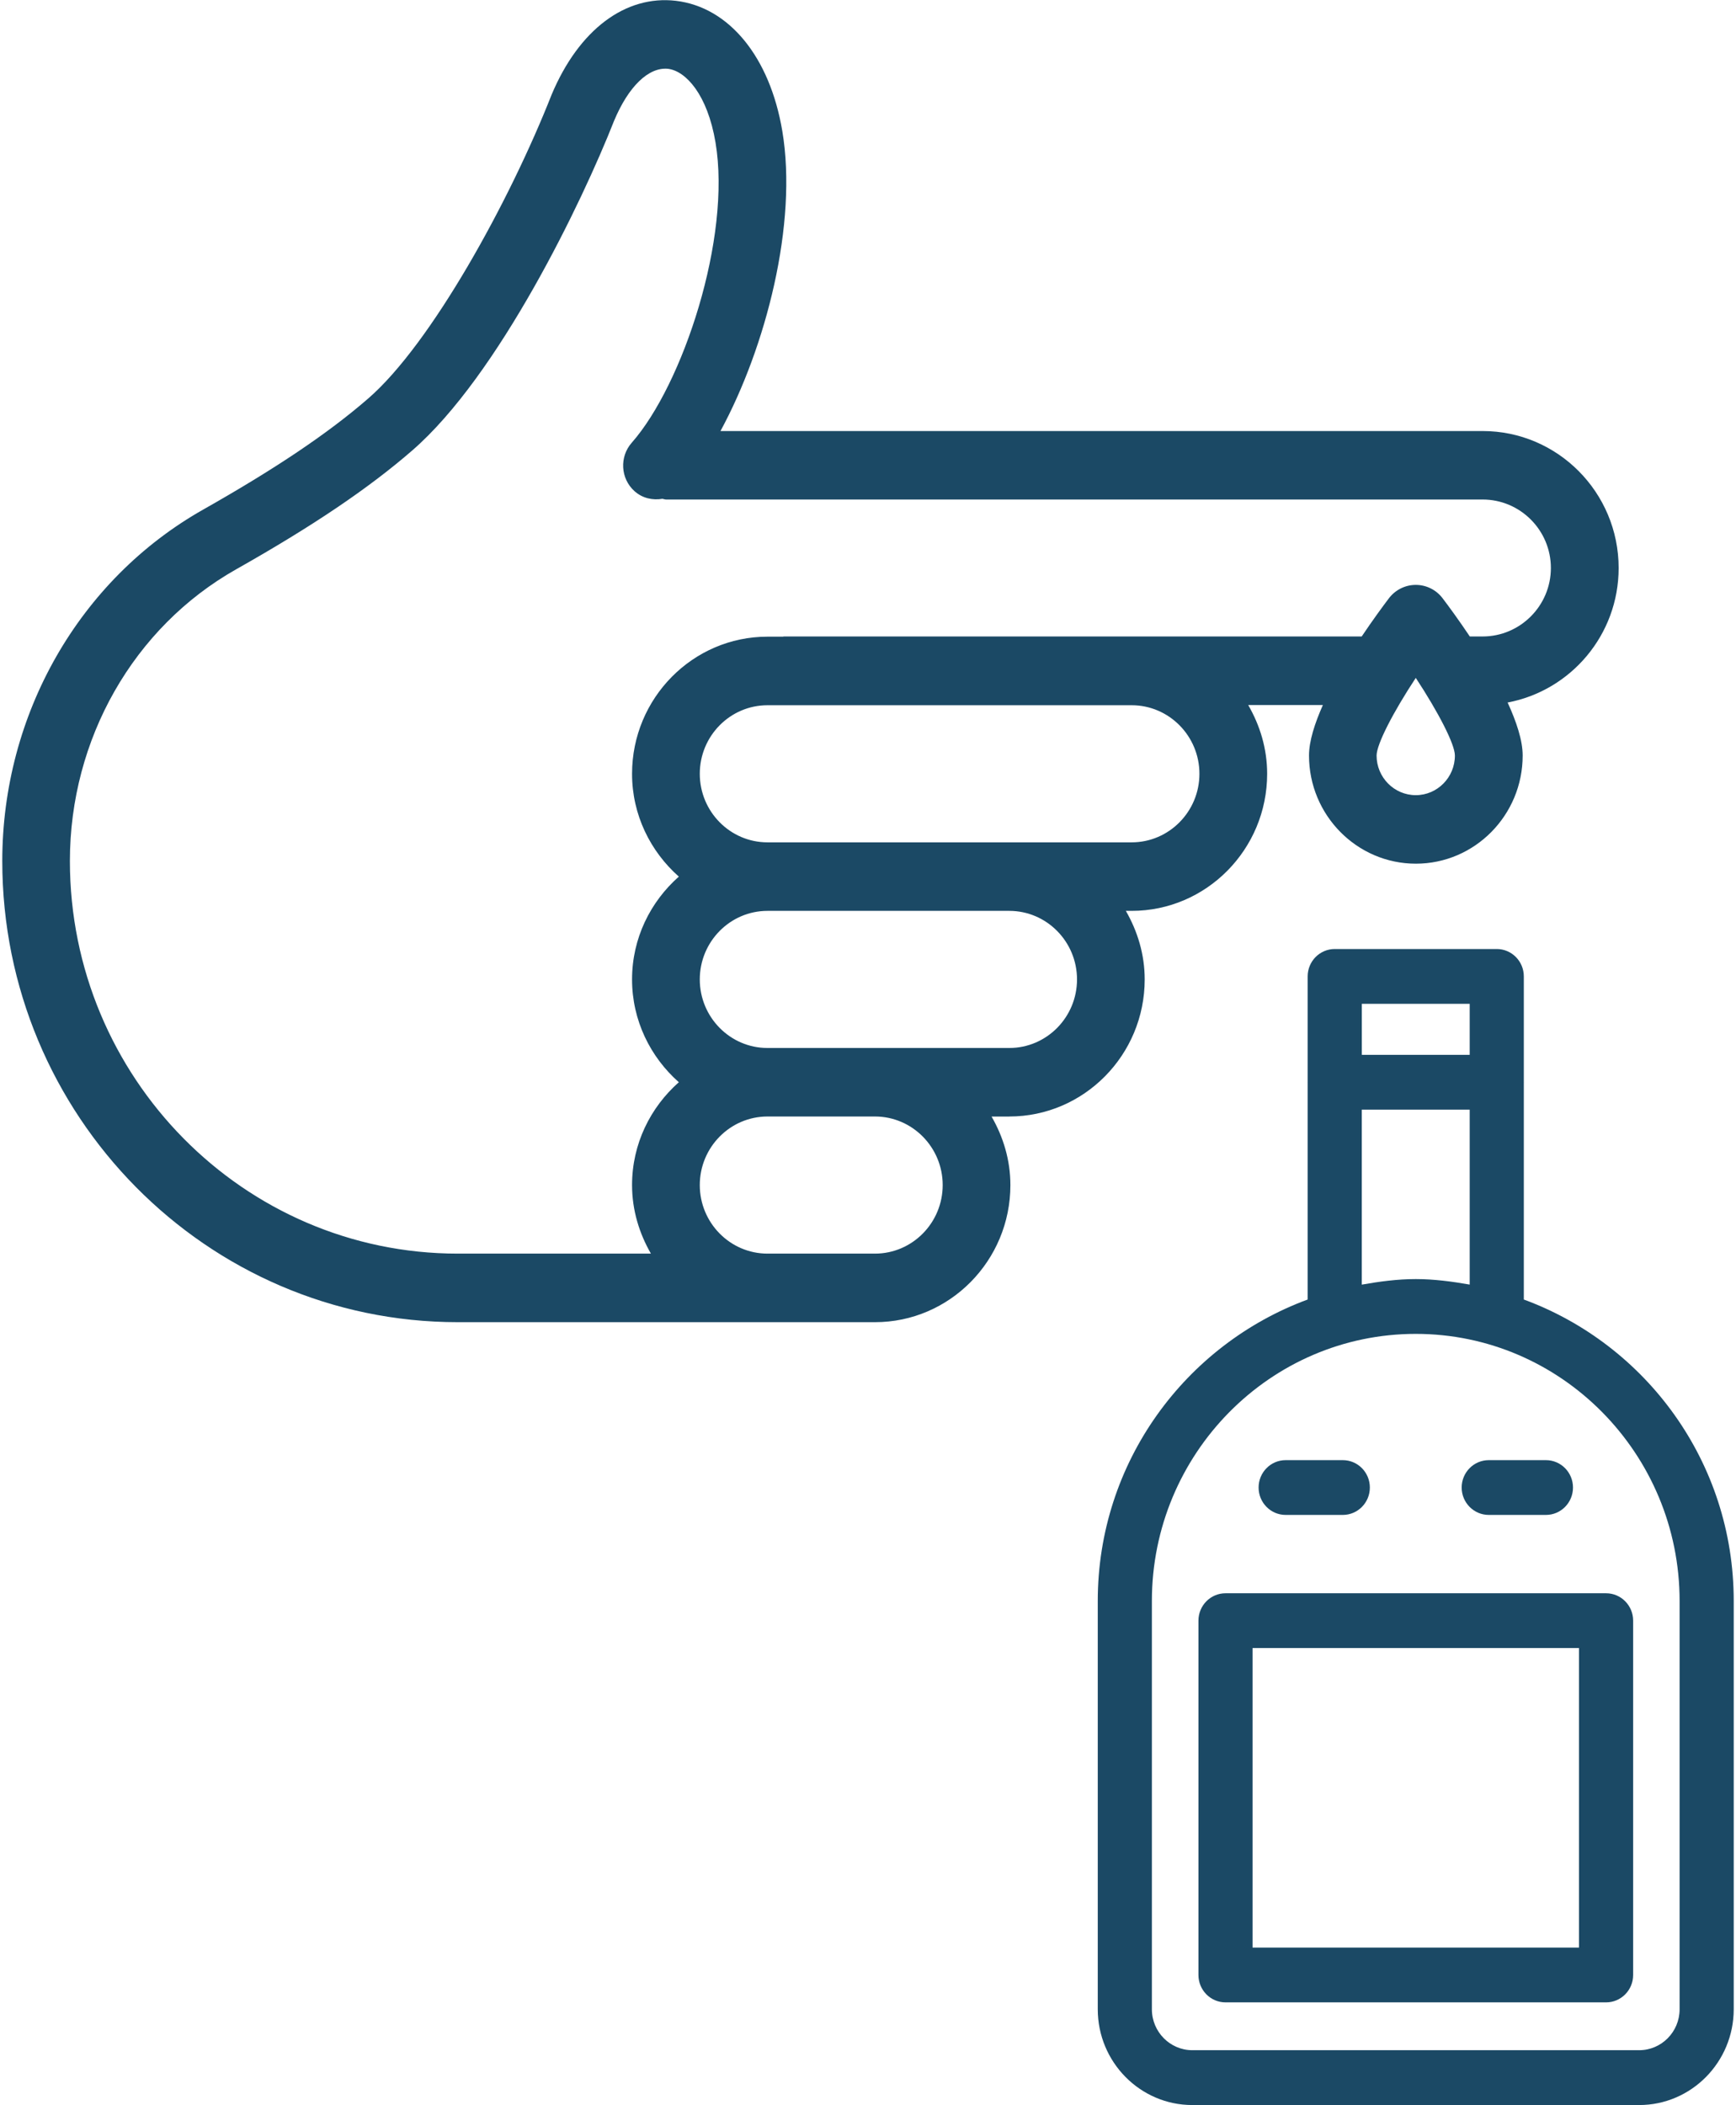 <svg width="80" height="97" viewBox="0 0 80 97" fill="none" xmlns="http://www.w3.org/2000/svg">
<g clip-path="url(#clip0_13_2)">
<path d="M46.511 51.445C49.951 51.445 52.751 48.611 52.751 45.129C52.751 43.973 52.419 42.903 51.882 41.97H52.152C55.593 41.97 58.394 39.136 58.394 35.654C58.394 34.493 58.062 33.422 57.521 32.486H60.962C60.588 33.329 60.323 34.145 60.323 34.812C60.323 37.559 62.53 39.796 65.247 39.796C67.961 39.796 70.169 37.562 70.169 34.812C70.169 34.112 69.88 33.253 69.476 32.37C72.383 31.822 74.592 29.258 74.592 26.173C74.592 22.691 71.782 19.861 68.325 19.861H33.202C35.292 16.007 36.768 10.309 36.051 6.039C35.478 2.626 33.598 0.327 31.146 0.037C28.821 -0.234 26.676 1.366 25.418 4.367C23.484 9.28 19.865 15.856 16.962 18.367C15.114 19.97 12.701 21.591 9.365 23.479C3.653 26.708 0.105 32.911 0.105 39.675C0.105 51.391 9.521 60.922 21.095 60.922H35.371H40.323C43.763 60.922 46.562 58.087 46.562 54.606C46.562 53.45 46.231 52.38 45.694 51.447H46.511V51.445ZM49.632 45.129C49.632 46.87 48.233 48.288 46.511 48.288H40.321H35.369C33.649 48.288 32.248 46.872 32.248 45.129C32.248 43.388 33.647 41.97 35.369 41.97H46.511C48.231 41.97 49.632 43.388 49.632 45.129ZM52.15 38.813H46.511H35.369C33.649 38.813 32.248 37.397 32.248 35.654C32.248 33.911 33.647 32.495 35.369 32.495H52.152C53.872 32.495 55.273 33.913 55.273 35.654C55.273 37.395 53.872 38.813 52.15 38.813ZM65.243 36.639C64.248 36.639 63.437 35.819 63.437 34.812C63.44 34.288 64.201 32.816 65.243 31.235C66.282 32.816 67.044 34.288 67.046 34.812C67.046 35.819 66.237 36.639 65.243 36.639ZM3.221 39.673C3.221 34.054 6.156 28.903 10.881 26.233C14.404 24.244 16.98 22.505 18.988 20.764C22.984 17.304 26.834 9.289 28.299 5.565C28.96 3.984 29.889 3.083 30.781 3.17C31.604 3.269 32.601 4.354 32.973 6.565C33.711 10.967 31.463 17.731 29.112 20.4C28.539 21.05 28.595 22.05 29.236 22.628C29.604 22.96 30.079 23.059 30.528 22.983C30.584 22.99 30.631 23.016 30.687 23.016H68.321C70.058 23.016 71.469 24.432 71.469 26.171C71.469 27.909 70.058 29.327 68.321 29.327H67.733C67.221 28.563 66.749 27.92 66.477 27.563C66.182 27.175 65.726 26.95 65.243 26.95C64.759 26.95 64.304 27.177 64.008 27.563C63.737 27.92 63.264 28.563 62.751 29.327H36.118C36.105 29.327 36.094 29.334 36.079 29.336H35.367C31.927 29.336 29.127 32.17 29.127 35.654C29.127 37.549 29.974 39.233 31.283 40.392C29.972 41.55 29.127 43.234 29.127 45.129C29.127 47.023 29.974 48.708 31.283 49.866C29.972 51.025 29.127 52.709 29.127 54.604C29.127 55.76 29.459 56.83 29.996 57.763H21.091C11.238 57.763 3.221 49.648 3.221 39.673ZM43.442 54.604C43.442 56.344 42.043 57.763 40.321 57.763H35.369C33.649 57.763 32.248 56.347 32.248 54.604C32.248 52.863 33.647 51.445 35.369 51.445H40.321C42.041 51.445 43.442 52.863 43.442 54.604Z" fill="#1B4965"/>
<path d="M55.228 74.675V91C55.228 91.698 55.786 92.263 56.475 92.263H74.013C74.702 92.263 75.26 91.698 75.26 91V74.675C75.26 73.978 74.702 73.413 74.013 73.413H56.475C55.786 73.413 55.228 73.978 55.228 74.675ZM57.722 75.937H72.764V89.738H57.722V75.937Z" fill="#1B4965"/>
<path d="M59.247 69.803H61.88C62.569 69.803 63.127 69.238 63.127 68.541C63.127 67.844 62.569 67.279 61.88 67.279H59.247C58.558 67.279 58 67.844 58 68.541C58 69.238 58.558 69.803 59.247 69.803Z" fill="#1B4965"/>
<path d="M68.606 69.803H71.241C71.93 69.803 72.488 69.238 72.488 68.541C72.488 67.844 71.93 67.279 71.241 67.279H68.606C67.917 67.279 67.358 67.844 67.358 68.541C67.358 69.238 67.919 69.803 68.606 69.803Z" fill="#1B4965"/>
<path d="M70.222 59.878V49.875C70.222 49.873 70.225 49.871 70.225 49.866C70.225 49.864 70.222 49.862 70.222 49.858V44.99C70.222 44.293 69.664 43.728 68.975 43.728H61.508C60.819 43.728 60.261 44.293 60.261 44.99V49.858C60.261 49.86 60.259 49.862 60.259 49.866C60.259 49.868 60.261 49.871 60.261 49.875V59.878C54.637 61.952 50.588 67.37 50.588 73.77V92.581C50.588 95.012 52.541 96.994 54.945 96.994H75.538C77.94 96.994 79.895 95.015 79.895 92.581V73.77C79.897 67.367 75.848 61.95 70.222 59.878ZM67.728 46.253V48.604H62.757V46.253H67.728ZM62.757 51.129H67.728V59.19C66.918 59.049 66.094 58.936 65.243 58.936C64.391 58.936 63.568 59.049 62.755 59.192V51.129H62.757ZM77.401 92.581C77.401 93.622 76.565 94.467 75.538 94.467H54.945C53.919 94.467 53.082 93.62 53.082 92.581V73.77C53.082 66.982 58.537 61.461 65.243 61.461C71.946 61.461 77.401 66.982 77.401 73.77V92.581Z" fill="#1B4965"/>
</g>
<defs>
<clipPath id="clip0_13_2">
<rect width="80" height="97" fill="white"/>
</clipPath>
</defs>
</svg>
